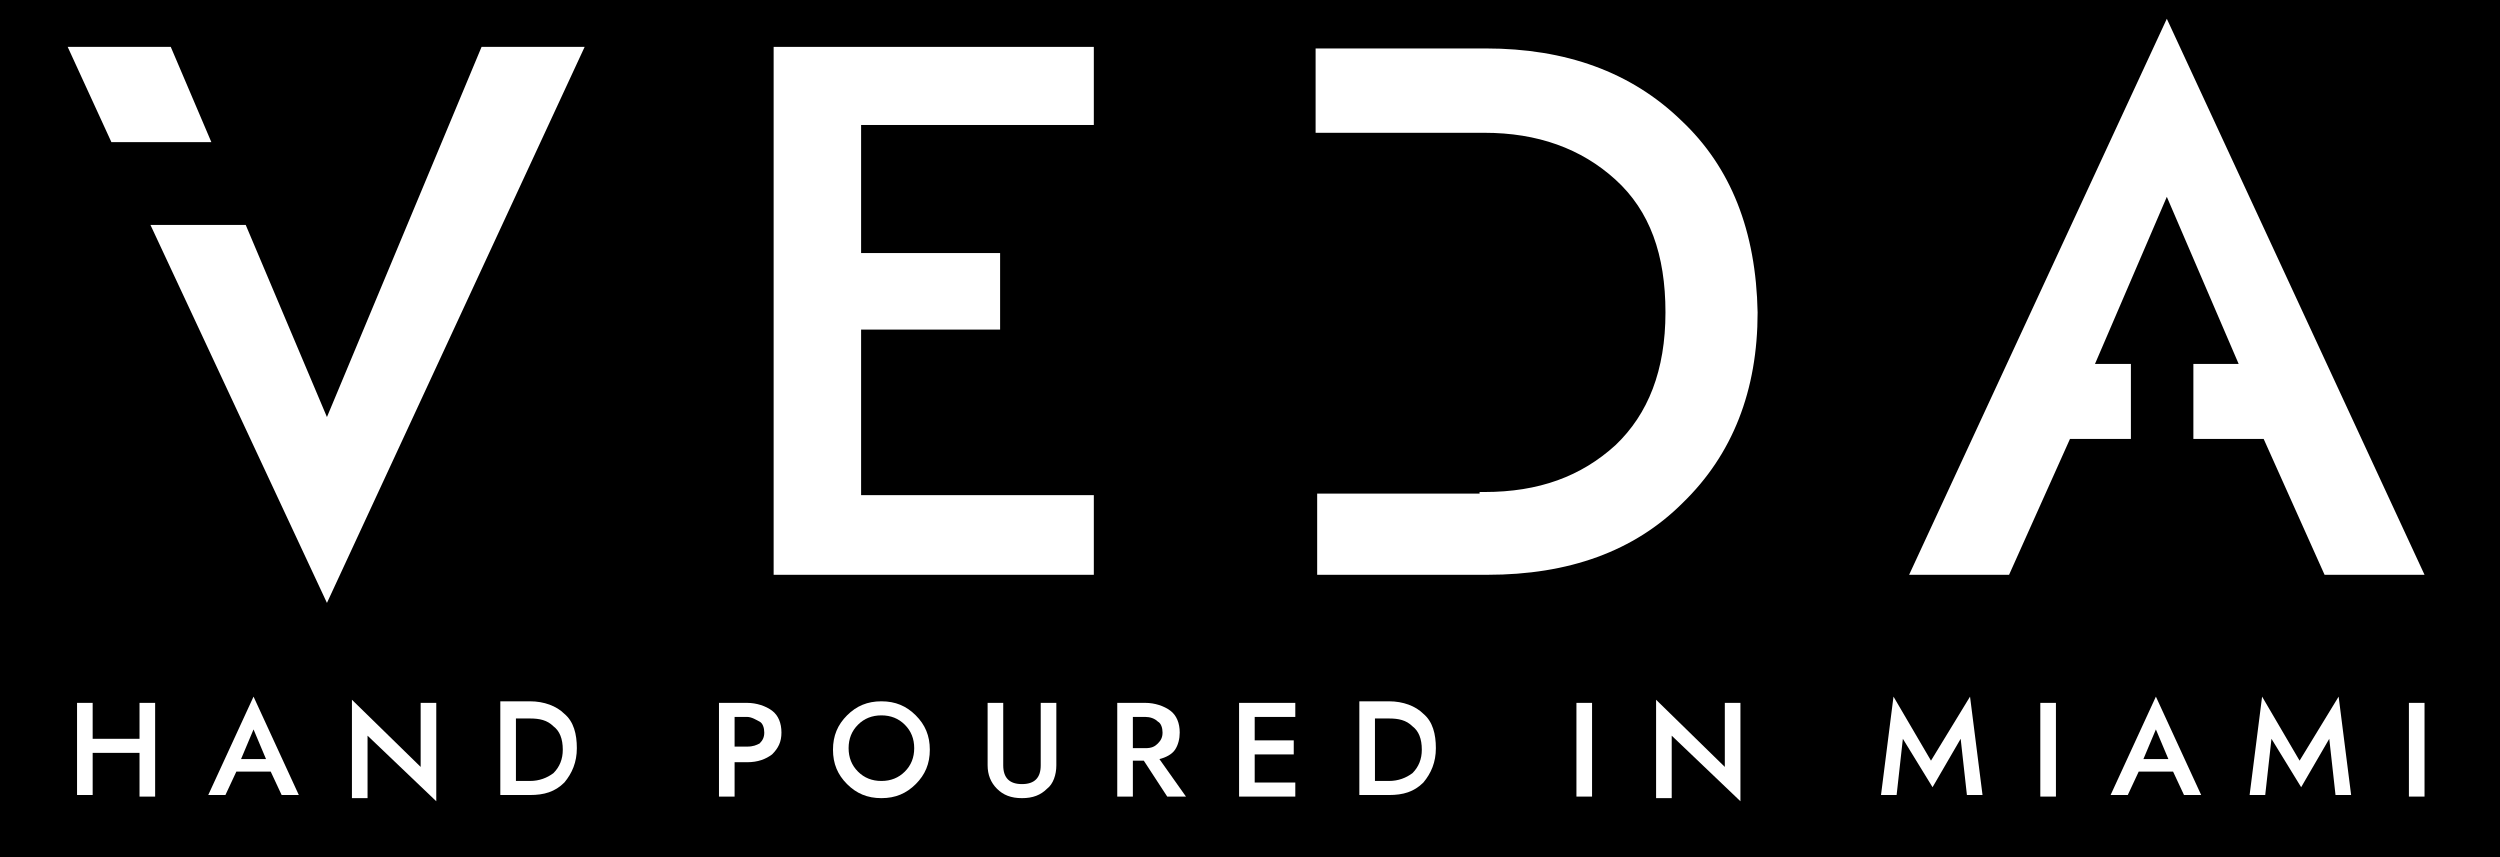 <?xml version="1.0" encoding="UTF-8" standalone="no"?>
<!-- Generator: Adobe Illustrator 21.1.0, SVG Export Plug-In . SVG Version: 6.00 Build 0)  -->

<svg
   xmlns:dc="http://purl.org/dc/elements/1.1/"
   xmlns:cc="http://creativecommons.org/ns#"
   xmlns:rdf="http://www.w3.org/1999/02/22-rdf-syntax-ns#"
   xmlns:svg="http://www.w3.org/2000/svg"
   xmlns="http://www.w3.org/2000/svg"
   xmlns:sodipodi="http://sodipodi.sourceforge.net/DTD/sodipodi-0.dtd"
   xmlns:inkscape="http://www.inkscape.org/namespaces/inkscape"
   version="1.1"
   id="Layer_1"
   x="0px"
   y="0px"
   viewBox="0 0 160.065 54.884"
   xml:space="preserve"
   sodipodi:docname="logo.svg"
   inkscape:version="0.92.4 (5da689c313, 2019-01-14)"
   width="160.065"
   height="54.884"><defs
   id="defs3885" /><sodipodi:namedview
   pagecolor="#ffffff"
   bordercolor="#666666"
   borderopacity="1"
   objecttolerance="10"
   gridtolerance="10"
   guidetolerance="10"
   inkscape:pageopacity="0"
   inkscape:pageshadow="2"
   inkscape:window-width="1600"
   inkscape:window-height="836"
   id="namedview3883"
   showgrid="false"
   inkscape:zoom="3.225"
   inkscape:cx="79.832559"
   inkscape:cy="28.682158"
   inkscape:window-x="0"
   inkscape:window-y="27"
   inkscape:window-maximized="1"
   inkscape:current-layer="Layer_1" />
<style
   type="text/css"
   id="style3828">
	.st0{fill:#FFFFFF;}
</style>
<rect
   x="0"
   width="160.065"
   height="54.884"
   id="rect3830"
   y="0"
   style="stroke-width:0.383" />
<g
   id="g3880"
   transform="translate(-70.167,-73.798)">
	<g
   id="g3842">
		<polygon
   class="st0"
   points="83.7,82.9 81.1,76.8 74.5,76.8 77.3,82.9 "
   id="polygon3832"
   style="fill:#ffffff" />
		<polygon
   class="st0"
   points="91.1,112.4 107.6,76.8 101,76.8 91.1,100.5 85.9,88.2 79.8,88.2 "
   id="polygon3834"
   style="fill:#ffffff" />
		<polygon
   class="st0"
   points="125.3,81.8 140.2,81.8 140.2,76.8 119.7,76.8 119.7,110.6 140.2,110.6 140.2,105.5 125.3,105.5 125.3,94.9 134.2,94.9 134.2,90 125.3,90 "
   id="polygon3836"
   style="fill:#ffffff" />
		<path
   class="st0"
   d="m 177.8,81.5 c -3.2,-3.1 -7.4,-4.6 -12.5,-4.6 h -10.9 v 5.4 h 5.8 v 0 h 5 c 3.4,0 6.2,1 8.4,3 2.2,2 3.2,4.8 3.2,8.5 0,3.7 -1.1,6.5 -3.2,8.5 -2.2,2 -4.9,3 -8.4,3 h -0.3 v 0.1 h -10.4 v 5.2 h 10.9 c 5.2,0 9.4,-1.5 12.5,-4.6 3.2,-3.1 4.8,-7.2 4.8,-12.2 -0.1,-5.2 -1.7,-9.3 -4.9,-12.3 z"
   id="path3838"
   inkscape:connector-curvature="0"
   style="fill:#ffffff" />
		<polygon
   class="st0"
   points="206.6,101.9 206.6,97.1 204.3,97.1 208.9,86.4 213.5,97.1 210.6,97.1 210.6,101.9 215.1,101.9 219,110.6 225.4,110.6 208.9,75 192.4,110.6 198.8,110.6 202.7,101.9 "
   id="polygon3840"
   style="fill:#ffffff" />
	</g>
	<g
   id="g3878">
		<path
   class="st0"
   d="m 75.1,118.8 h 1 v 2.3 h 3 v -2.3 h 1 v 6 h -1 V 122 h -3 v 2.7 h -1 z"
   id="path3844"
   inkscape:connector-curvature="0"
   style="fill:#ffffff" />
		<path
   class="st0"
   d="m 85.3,123.2 -0.7,1.5 h -1.1 l 2.9,-6.3 2.9,6.3 h -1.1 l -0.7,-1.5 z m 0.3,-0.8 h 1.6 l -0.8,-1.9 z"
   id="path3846"
   inkscape:connector-curvature="0"
   style="fill:#ffffff" />
		<path
   class="st0"
   d="m 97.1,118.8 h 1 v 6.3 l -4.4,-4.2 v 4 h -1 v -6.3 l 4.4,4.3 z"
   id="path3848"
   inkscape:connector-curvature="0"
   style="fill:#ffffff" />
		<path
   class="st0"
   d="m 104.1,124.7 h -1.9 v -6 h 1.9 c 0.9,0 1.7,0.3 2.2,0.8 0.6,0.5 0.8,1.3 0.8,2.2 0,0.9 -0.3,1.6 -0.8,2.2 -0.6,0.6 -1.3,0.8 -2.2,0.8 z m -0.9,-0.9 h 0.9 c 0.6,0 1.1,-0.2 1.5,-0.5 0.4,-0.4 0.6,-0.9 0.6,-1.5 0,-0.7 -0.2,-1.2 -0.6,-1.5 -0.4,-0.4 -0.9,-0.5 -1.5,-0.5 h -0.9 z"
   id="path3850"
   inkscape:connector-curvature="0"
   style="fill:#ffffff" />
		<path
   class="st0"
   d="m 117.2,122.5 v 2.3 h -1 v -6 h 1.8 c 0.6,0 1.2,0.2 1.6,0.5 0.4,0.3 0.6,0.8 0.6,1.4 0,0.6 -0.2,1 -0.6,1.4 -0.4,0.3 -0.9,0.5 -1.6,0.5 h -0.8 z m 0,-0.9 h 0.8 c 0.4,0 0.6,-0.1 0.8,-0.2 0.2,-0.2 0.3,-0.4 0.3,-0.7 0,-0.3 -0.1,-0.6 -0.3,-0.7 -0.2,-0.1 -0.5,-0.3 -0.8,-0.3 h -0.8 z"
   id="path3852"
   inkscape:connector-curvature="0"
   style="fill:#ffffff" />
		<path
   class="st0"
   d="m 123.5,121.8 c 0,-0.9 0.3,-1.6 0.9,-2.2 0.6,-0.6 1.3,-0.9 2.2,-0.9 0.9,0 1.6,0.3 2.2,0.9 0.6,0.6 0.9,1.3 0.9,2.2 0,0.9 -0.3,1.6 -0.9,2.2 -0.6,0.6 -1.3,0.9 -2.2,0.9 -0.9,0 -1.6,-0.3 -2.2,-0.9 -0.6,-0.6 -0.9,-1.3 -0.9,-2.2 z m 1.6,-1.6 c -0.4,0.4 -0.6,0.9 -0.6,1.5 0,0.6 0.2,1.1 0.6,1.5 0.4,0.4 0.9,0.6 1.5,0.6 0.6,0 1.1,-0.2 1.5,-0.6 0.4,-0.4 0.6,-0.9 0.6,-1.5 0,-0.6 -0.2,-1.1 -0.6,-1.5 -0.4,-0.4 -0.9,-0.6 -1.5,-0.6 -0.6,0 -1.1,0.2 -1.5,0.6 z"
   id="path3854"
   inkscape:connector-curvature="0"
   style="fill:#ffffff" />
		<path
   class="st0"
   d="m 133.4,118.8 h 1 v 4 c 0,0.4 0.1,0.7 0.3,0.9 0.2,0.2 0.5,0.3 0.9,0.3 0.4,0 0.7,-0.1 0.9,-0.3 0.2,-0.2 0.3,-0.5 0.3,-0.9 v -4 h 1 v 4 c 0,0.6 -0.2,1.2 -0.6,1.5 -0.4,0.4 -0.9,0.6 -1.6,0.6 -0.7,0 -1.2,-0.2 -1.6,-0.6 -0.4,-0.4 -0.6,-0.9 -0.6,-1.5 z"
   id="path3856"
   inkscape:connector-curvature="0"
   style="fill:#ffffff" />
		<path
   class="st0"
   d="m 142.7,122.5 v 2.3 h -1 v -6 h 1.8 c 0.6,0 1.2,0.2 1.6,0.5 0.4,0.3 0.6,0.8 0.6,1.4 0,0.4 -0.1,0.8 -0.3,1.1 -0.2,0.3 -0.6,0.5 -1,0.6 l 1.7,2.4 h -1.2 l -1.5,-2.3 z m 0,-0.8 h 0.8 c 0.4,0 0.6,-0.1 0.8,-0.3 0.2,-0.2 0.3,-0.4 0.3,-0.7 0,-0.3 -0.1,-0.6 -0.3,-0.7 -0.2,-0.2 -0.5,-0.3 -0.8,-0.3 h -0.8 z"
   id="path3858"
   inkscape:connector-curvature="0"
   style="fill:#ffffff" />
		<path
   class="st0"
   d="m 150.5,122 v 1.9 h 2.6 v 0.9 h -3.6 v -6 h 3.6 v 0.9 h -2.6 v 1.5 h 2.5 v 0.9 h -2.5 z"
   id="path3860"
   inkscape:connector-curvature="0"
   style="fill:#ffffff" />
		<path
   class="st0"
   d="m 159.1,124.7 h -1.9 v -6 h 1.9 c 0.9,0 1.7,0.3 2.2,0.8 0.6,0.5 0.8,1.3 0.8,2.2 0,0.9 -0.3,1.6 -0.8,2.2 -0.6,0.6 -1.3,0.8 -2.2,0.8 z m -0.9,-0.9 h 0.9 c 0.6,0 1.1,-0.2 1.5,-0.5 0.4,-0.4 0.6,-0.9 0.6,-1.5 0,-0.7 -0.2,-1.2 -0.6,-1.5 -0.4,-0.4 -0.9,-0.5 -1.5,-0.5 h -0.9 z"
   id="path3862"
   inkscape:connector-curvature="0"
   style="fill:#ffffff" />
		<path
   class="st0"
   d="m 171.1,118.8 h 1 v 6 h -1 z"
   id="path3864"
   inkscape:connector-curvature="0"
   style="fill:#ffffff" />
		<path
   class="st0"
   d="m 180.6,118.8 h 1 v 6.3 l -4.4,-4.2 v 4 h -1 v -6.3 l 4.4,4.3 z"
   id="path3866"
   inkscape:connector-curvature="0"
   style="fill:#ffffff" />
		<path
   class="st0"
   d="m 192,121.1 -0.4,3.6 h -1 l 0.8,-6.3 2.4,4.1 2.5,-4.1 0.8,6.3 h -1 l -0.4,-3.6 -1.8,3.1 z"
   id="path3868"
   inkscape:connector-curvature="0"
   style="fill:#ffffff" />
		<path
   class="st0"
   d="m 200.8,118.8 h 1 v 6 h -1 z"
   id="path3870"
   inkscape:connector-curvature="0"
   style="fill:#ffffff" />
		<path
   class="st0"
   d="m 207.1,123.2 -0.7,1.5 h -1.1 l 2.9,-6.3 2.9,6.3 H 210 l -0.7,-1.5 z m 0.3,-0.8 h 1.6 l -0.8,-1.9 z"
   id="path3872"
   inkscape:connector-curvature="0"
   style="fill:#ffffff" />
		<path
   class="st0"
   d="m 215.6,121.1 -0.4,3.6 h -1 l 0.8,-6.3 2.4,4.1 2.5,-4.1 0.8,6.3 h -1 l -0.4,-3.6 -1.8,3.1 z"
   id="path3874"
   inkscape:connector-curvature="0"
   style="fill:#ffffff" />
		<path
   class="st0"
   d="m 224.4,118.8 h 1 v 6 h -1 z"
   id="path3876"
   inkscape:connector-curvature="0"
   style="fill:#ffffff" />
	</g>
</g>
</svg>